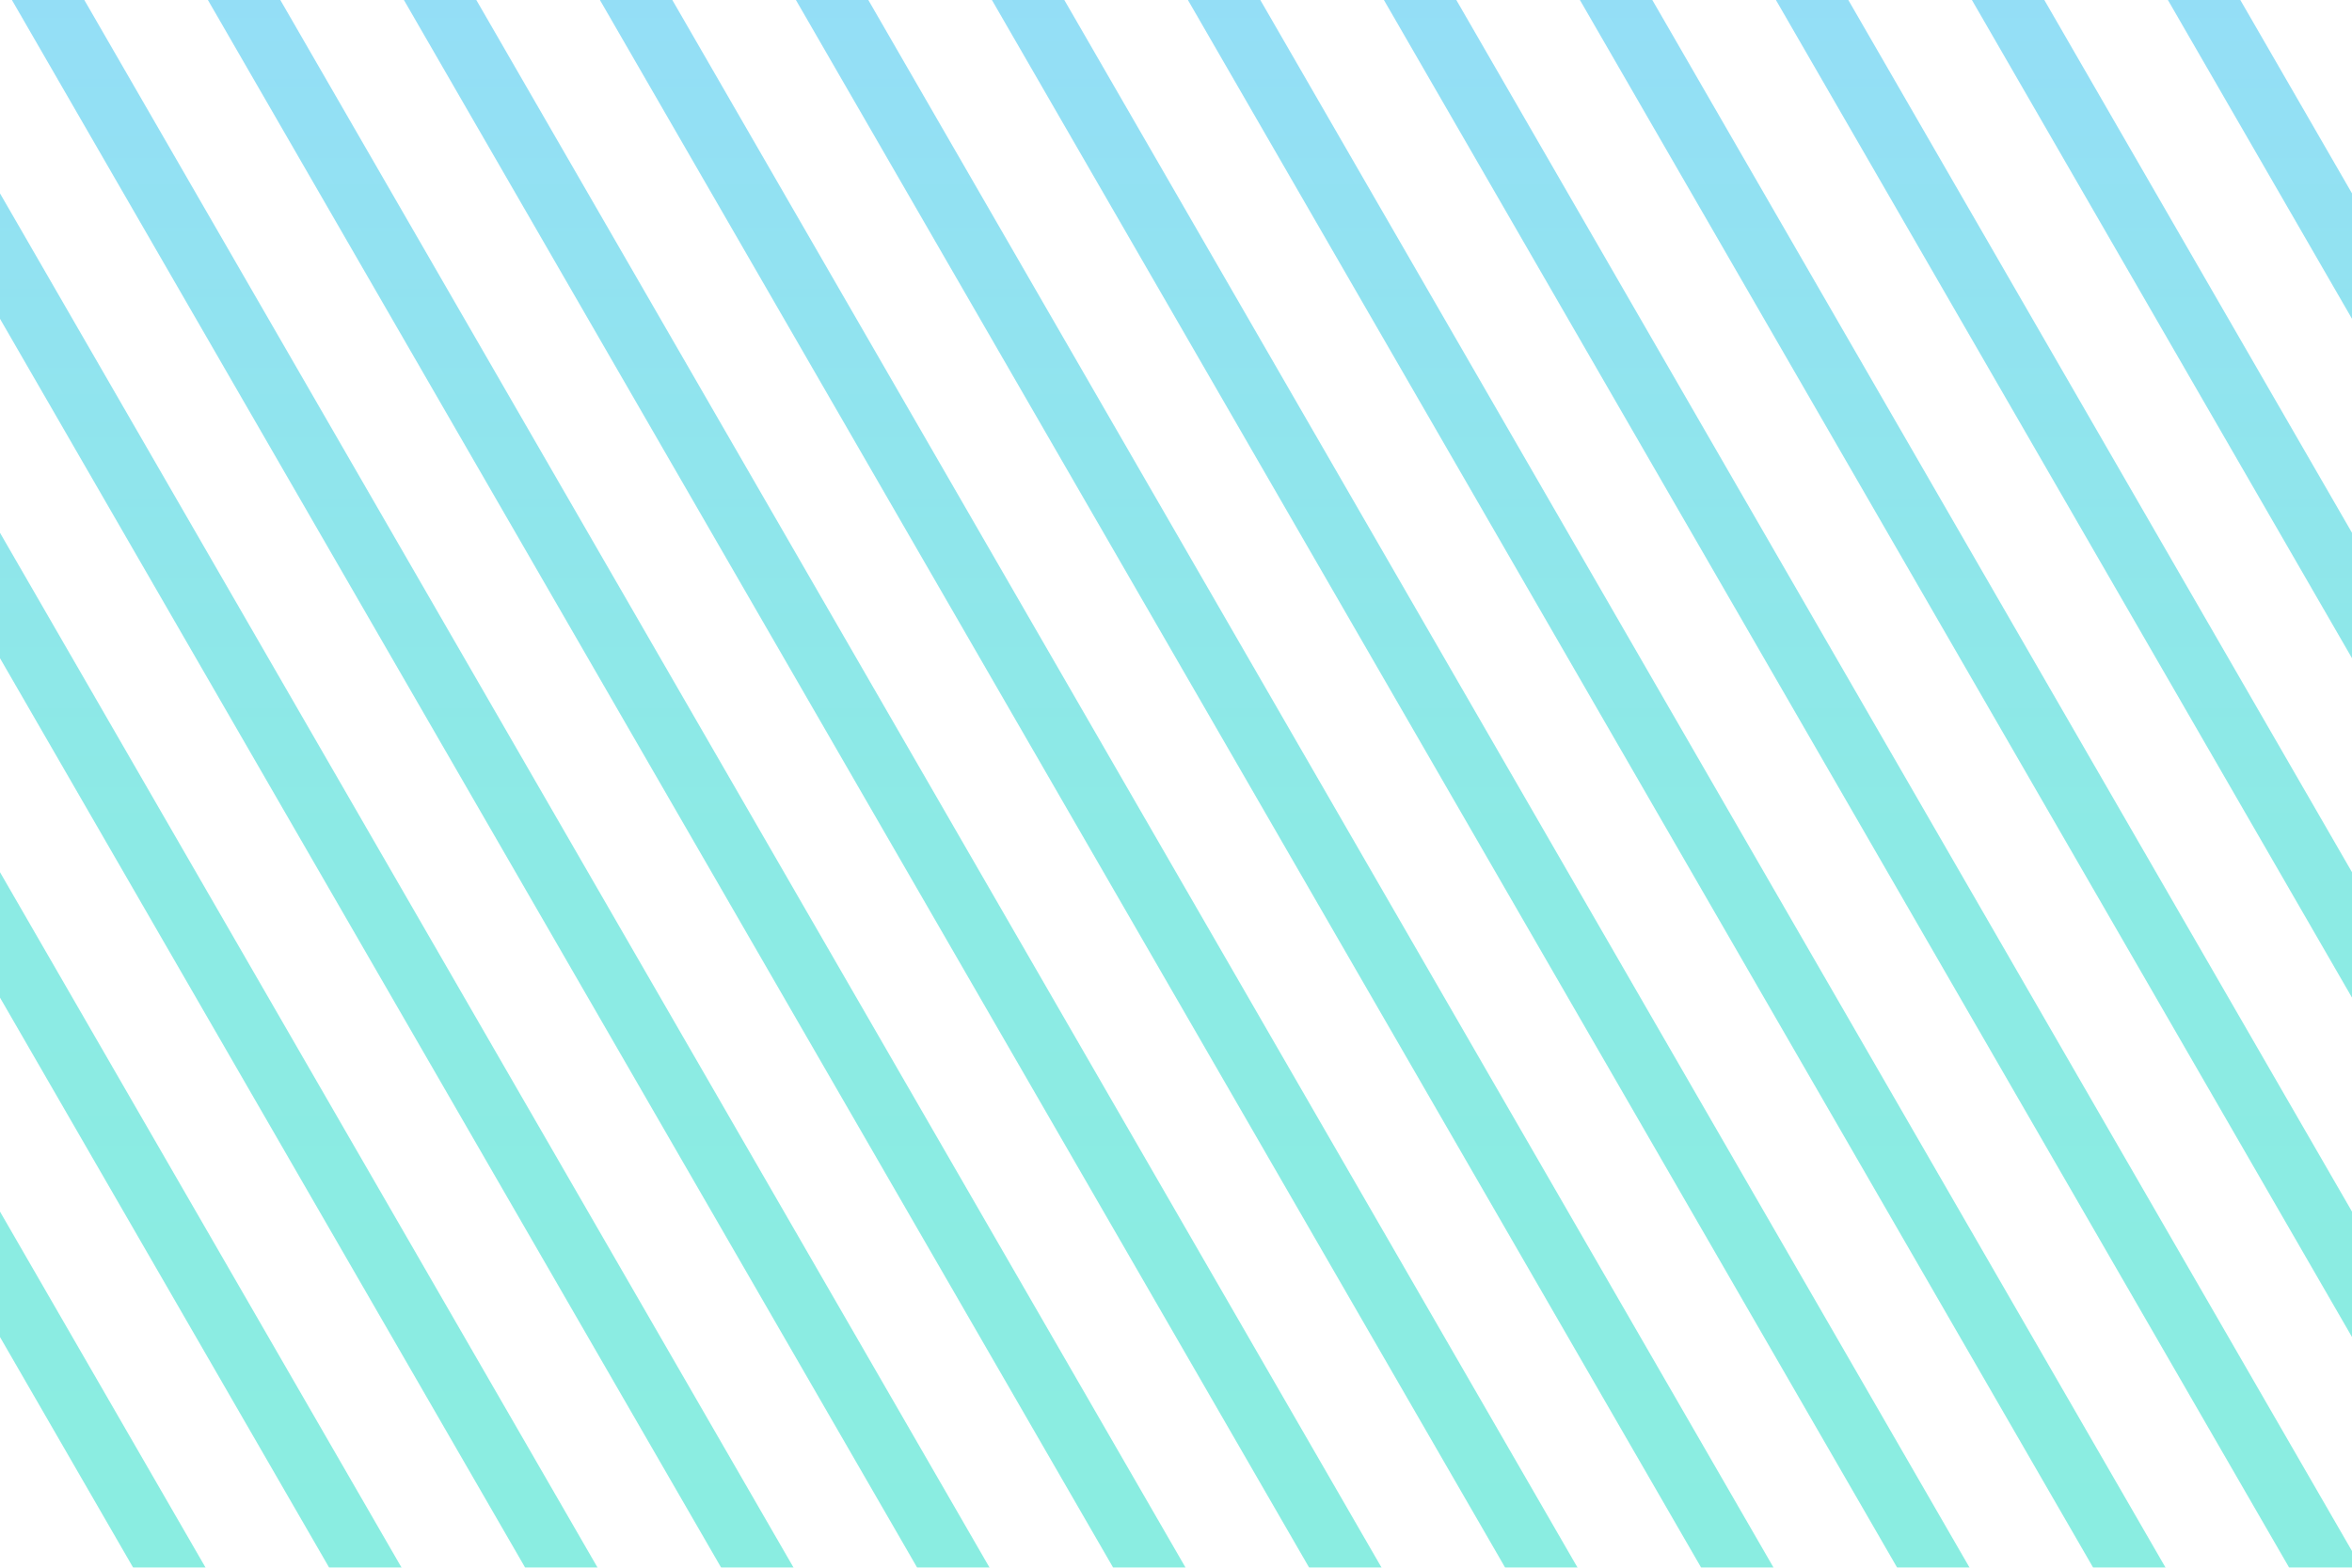 <svg width="300" height="200" viewBox="0 0 300 200" fill="none" xmlns="http://www.w3.org/2000/svg">
<g opacity="0.5">
<path d="M16.989 200L26.227 200L-1.98562e-06 154.574L-1.28623e-06 170.574L16.989 200Z" fill="url(#paint0_linear_1162_5085)"/>
<path d="M-3.17899e-06 127.273L41.989 200L51.227 200L-3.87837e-06 111.273L-3.17899e-06 127.273Z" fill="url(#paint1_linear_1162_5085)"/>
<path d="M-5.07175e-06 83.972L66.989 200L76.227 200L-5.77113e-06 67.972L-5.07175e-06 83.972Z" fill="url(#paint2_linear_1162_5085)"/>
<path d="M-6.96451e-06 40.671L91.989 200L101.226 200L-7.66389e-06 24.671L-6.96451e-06 40.671Z" fill="url(#paint3_linear_1162_5085)"/>
<path d="M1.519 -6.63898e-08L116.989 200L126.226 200L10.756 -4.70178e-07L1.519 -6.63898e-08Z" fill="url(#paint4_linear_1162_5085)"/>
<path d="M26.519 -1.15917e-06L141.989 200L151.226 200L35.756 -1.56296e-06L26.519 -1.15917e-06Z" fill="url(#paint5_linear_1162_5085)"/>
<path d="M51.519 -2.25196e-06L166.989 200L176.226 200L60.756 -2.65575e-06L51.519 -2.25196e-06Z" fill="url(#paint6_linear_1162_5085)"/>
<path d="M76.519 -3.34474e-06L191.989 200L201.226 200L85.756 -3.74853e-06L76.519 -3.34474e-06Z" fill="url(#paint7_linear_1162_5085)"/>
<path d="M101.519 -4.43753e-06L216.989 200L226.226 200L110.756 -4.84132e-06L101.519 -4.43753e-06Z" fill="url(#paint8_linear_1162_5085)"/>
<path d="M126.519 -5.53031e-06L241.989 200L251.226 200L135.756 -5.9341e-06L126.519 -5.53031e-06Z" fill="url(#paint9_linear_1162_5085)"/>
<path d="M151.519 -6.6231e-06L266.989 200L276.226 200L160.756 -7.02689e-06L151.519 -6.6231e-06Z" fill="url(#paint10_linear_1162_5085)"/>
<path d="M176.519 -7.71588e-06L291.989 200L300 200L300 197.876L185.756 -8.11967e-06L176.519 -7.71588e-06Z" fill="url(#paint11_linear_1162_5085)"/>
<path d="M201.519 -8.80867e-06L300 170.574L300 154.574L210.756 -9.21246e-06L201.519 -8.80867e-06Z" fill="url(#paint12_linear_1162_5085)"/>
<path d="M226.519 -9.90145e-06L300 127.273L300 111.273L235.756 -1.03052e-05L226.519 -9.90145e-06Z" fill="url(#paint13_linear_1162_5085)"/>
<path d="M251.519 -1.09942e-05L300 83.972L300 67.972L260.756 -1.1398e-05L251.519 -1.09942e-05Z" fill="url(#paint14_linear_1162_5085)"/>
<path d="M276.519 -1.2087e-05L300 40.67L300 24.671L285.756 -1.24908e-05L276.519 -1.2087e-05Z" fill="url(#paint15_linear_1162_5085)"/>
</g>
<defs>
<linearGradient id="paint0_linear_1162_5085" x1="149.985" y1="247.949" x2="149.985" y2="-26.667" gradientUnits="userSpaceOnUse">
<stop stop-color="#14DFBE"/>
<stop offset="0.513" stop-color="#1AD6CB"/>
<stop offset="1" stop-color="#2EB8F7"/>
</linearGradient>
<linearGradient id="paint1_linear_1162_5085" x1="149.985" y1="247.949" x2="149.985" y2="-26.667" gradientUnits="userSpaceOnUse">
<stop stop-color="#14DFBE"/>
<stop offset="0.513" stop-color="#1AD6CB"/>
<stop offset="1" stop-color="#2EB8F7"/>
</linearGradient>
<linearGradient id="paint2_linear_1162_5085" x1="149.985" y1="247.949" x2="149.985" y2="-26.667" gradientUnits="userSpaceOnUse">
<stop stop-color="#14DFBE"/>
<stop offset="0.513" stop-color="#1AD6CB"/>
<stop offset="1" stop-color="#2EB8F7"/>
</linearGradient>
<linearGradient id="paint3_linear_1162_5085" x1="149.985" y1="247.949" x2="149.985" y2="-26.667" gradientUnits="userSpaceOnUse">
<stop stop-color="#14DFBE"/>
<stop offset="0.513" stop-color="#1AD6CB"/>
<stop offset="1" stop-color="#2EB8F7"/>
</linearGradient>
<linearGradient id="paint4_linear_1162_5085" x1="149.985" y1="247.949" x2="149.985" y2="-26.667" gradientUnits="userSpaceOnUse">
<stop stop-color="#14DFBE"/>
<stop offset="0.513" stop-color="#1AD6CB"/>
<stop offset="1" stop-color="#2EB8F7"/>
</linearGradient>
<linearGradient id="paint5_linear_1162_5085" x1="149.985" y1="247.949" x2="149.985" y2="-26.667" gradientUnits="userSpaceOnUse">
<stop stop-color="#14DFBE"/>
<stop offset="0.513" stop-color="#1AD6CB"/>
<stop offset="1" stop-color="#2EB8F7"/>
</linearGradient>
<linearGradient id="paint6_linear_1162_5085" x1="149.985" y1="247.949" x2="149.985" y2="-26.667" gradientUnits="userSpaceOnUse">
<stop stop-color="#14DFBE"/>
<stop offset="0.513" stop-color="#1AD6CB"/>
<stop offset="1" stop-color="#2EB8F7"/>
</linearGradient>
<linearGradient id="paint7_linear_1162_5085" x1="149.985" y1="247.949" x2="149.985" y2="-26.667" gradientUnits="userSpaceOnUse">
<stop stop-color="#14DFBE"/>
<stop offset="0.513" stop-color="#1AD6CB"/>
<stop offset="1" stop-color="#2EB8F7"/>
</linearGradient>
<linearGradient id="paint8_linear_1162_5085" x1="149.985" y1="247.949" x2="149.985" y2="-26.667" gradientUnits="userSpaceOnUse">
<stop stop-color="#14DFBE"/>
<stop offset="0.513" stop-color="#1AD6CB"/>
<stop offset="1" stop-color="#2EB8F7"/>
</linearGradient>
<linearGradient id="paint9_linear_1162_5085" x1="149.985" y1="247.949" x2="149.985" y2="-26.667" gradientUnits="userSpaceOnUse">
<stop stop-color="#14DFBE"/>
<stop offset="0.513" stop-color="#1AD6CB"/>
<stop offset="1" stop-color="#2EB8F7"/>
</linearGradient>
<linearGradient id="paint10_linear_1162_5085" x1="149.985" y1="247.949" x2="149.985" y2="-26.667" gradientUnits="userSpaceOnUse">
<stop stop-color="#14DFBE"/>
<stop offset="0.513" stop-color="#1AD6CB"/>
<stop offset="1" stop-color="#2EB8F7"/>
</linearGradient>
<linearGradient id="paint11_linear_1162_5085" x1="149.985" y1="247.949" x2="149.985" y2="-26.667" gradientUnits="userSpaceOnUse">
<stop stop-color="#14DFBE"/>
<stop offset="0.513" stop-color="#1AD6CB"/>
<stop offset="1" stop-color="#2EB8F7"/>
</linearGradient>
<linearGradient id="paint12_linear_1162_5085" x1="149.985" y1="247.949" x2="149.985" y2="-26.667" gradientUnits="userSpaceOnUse">
<stop stop-color="#14DFBE"/>
<stop offset="0.513" stop-color="#1AD6CB"/>
<stop offset="1" stop-color="#2EB8F7"/>
</linearGradient>
<linearGradient id="paint13_linear_1162_5085" x1="149.985" y1="247.949" x2="149.985" y2="-26.667" gradientUnits="userSpaceOnUse">
<stop stop-color="#14DFBE"/>
<stop offset="0.513" stop-color="#1AD6CB"/>
<stop offset="1" stop-color="#2EB8F7"/>
</linearGradient>
<linearGradient id="paint14_linear_1162_5085" x1="149.985" y1="247.949" x2="149.985" y2="-26.667" gradientUnits="userSpaceOnUse">
<stop stop-color="#14DFBE"/>
<stop offset="0.513" stop-color="#1AD6CB"/>
<stop offset="1" stop-color="#2EB8F7"/>
</linearGradient>
<linearGradient id="paint15_linear_1162_5085" x1="149.985" y1="247.949" x2="149.985" y2="-26.667" gradientUnits="userSpaceOnUse">
<stop stop-color="#14DFBE"/>
<stop offset="0.513" stop-color="#1AD6CB"/>
<stop offset="1" stop-color="#2EB8F7"/>
</linearGradient>
</defs>
</svg>
